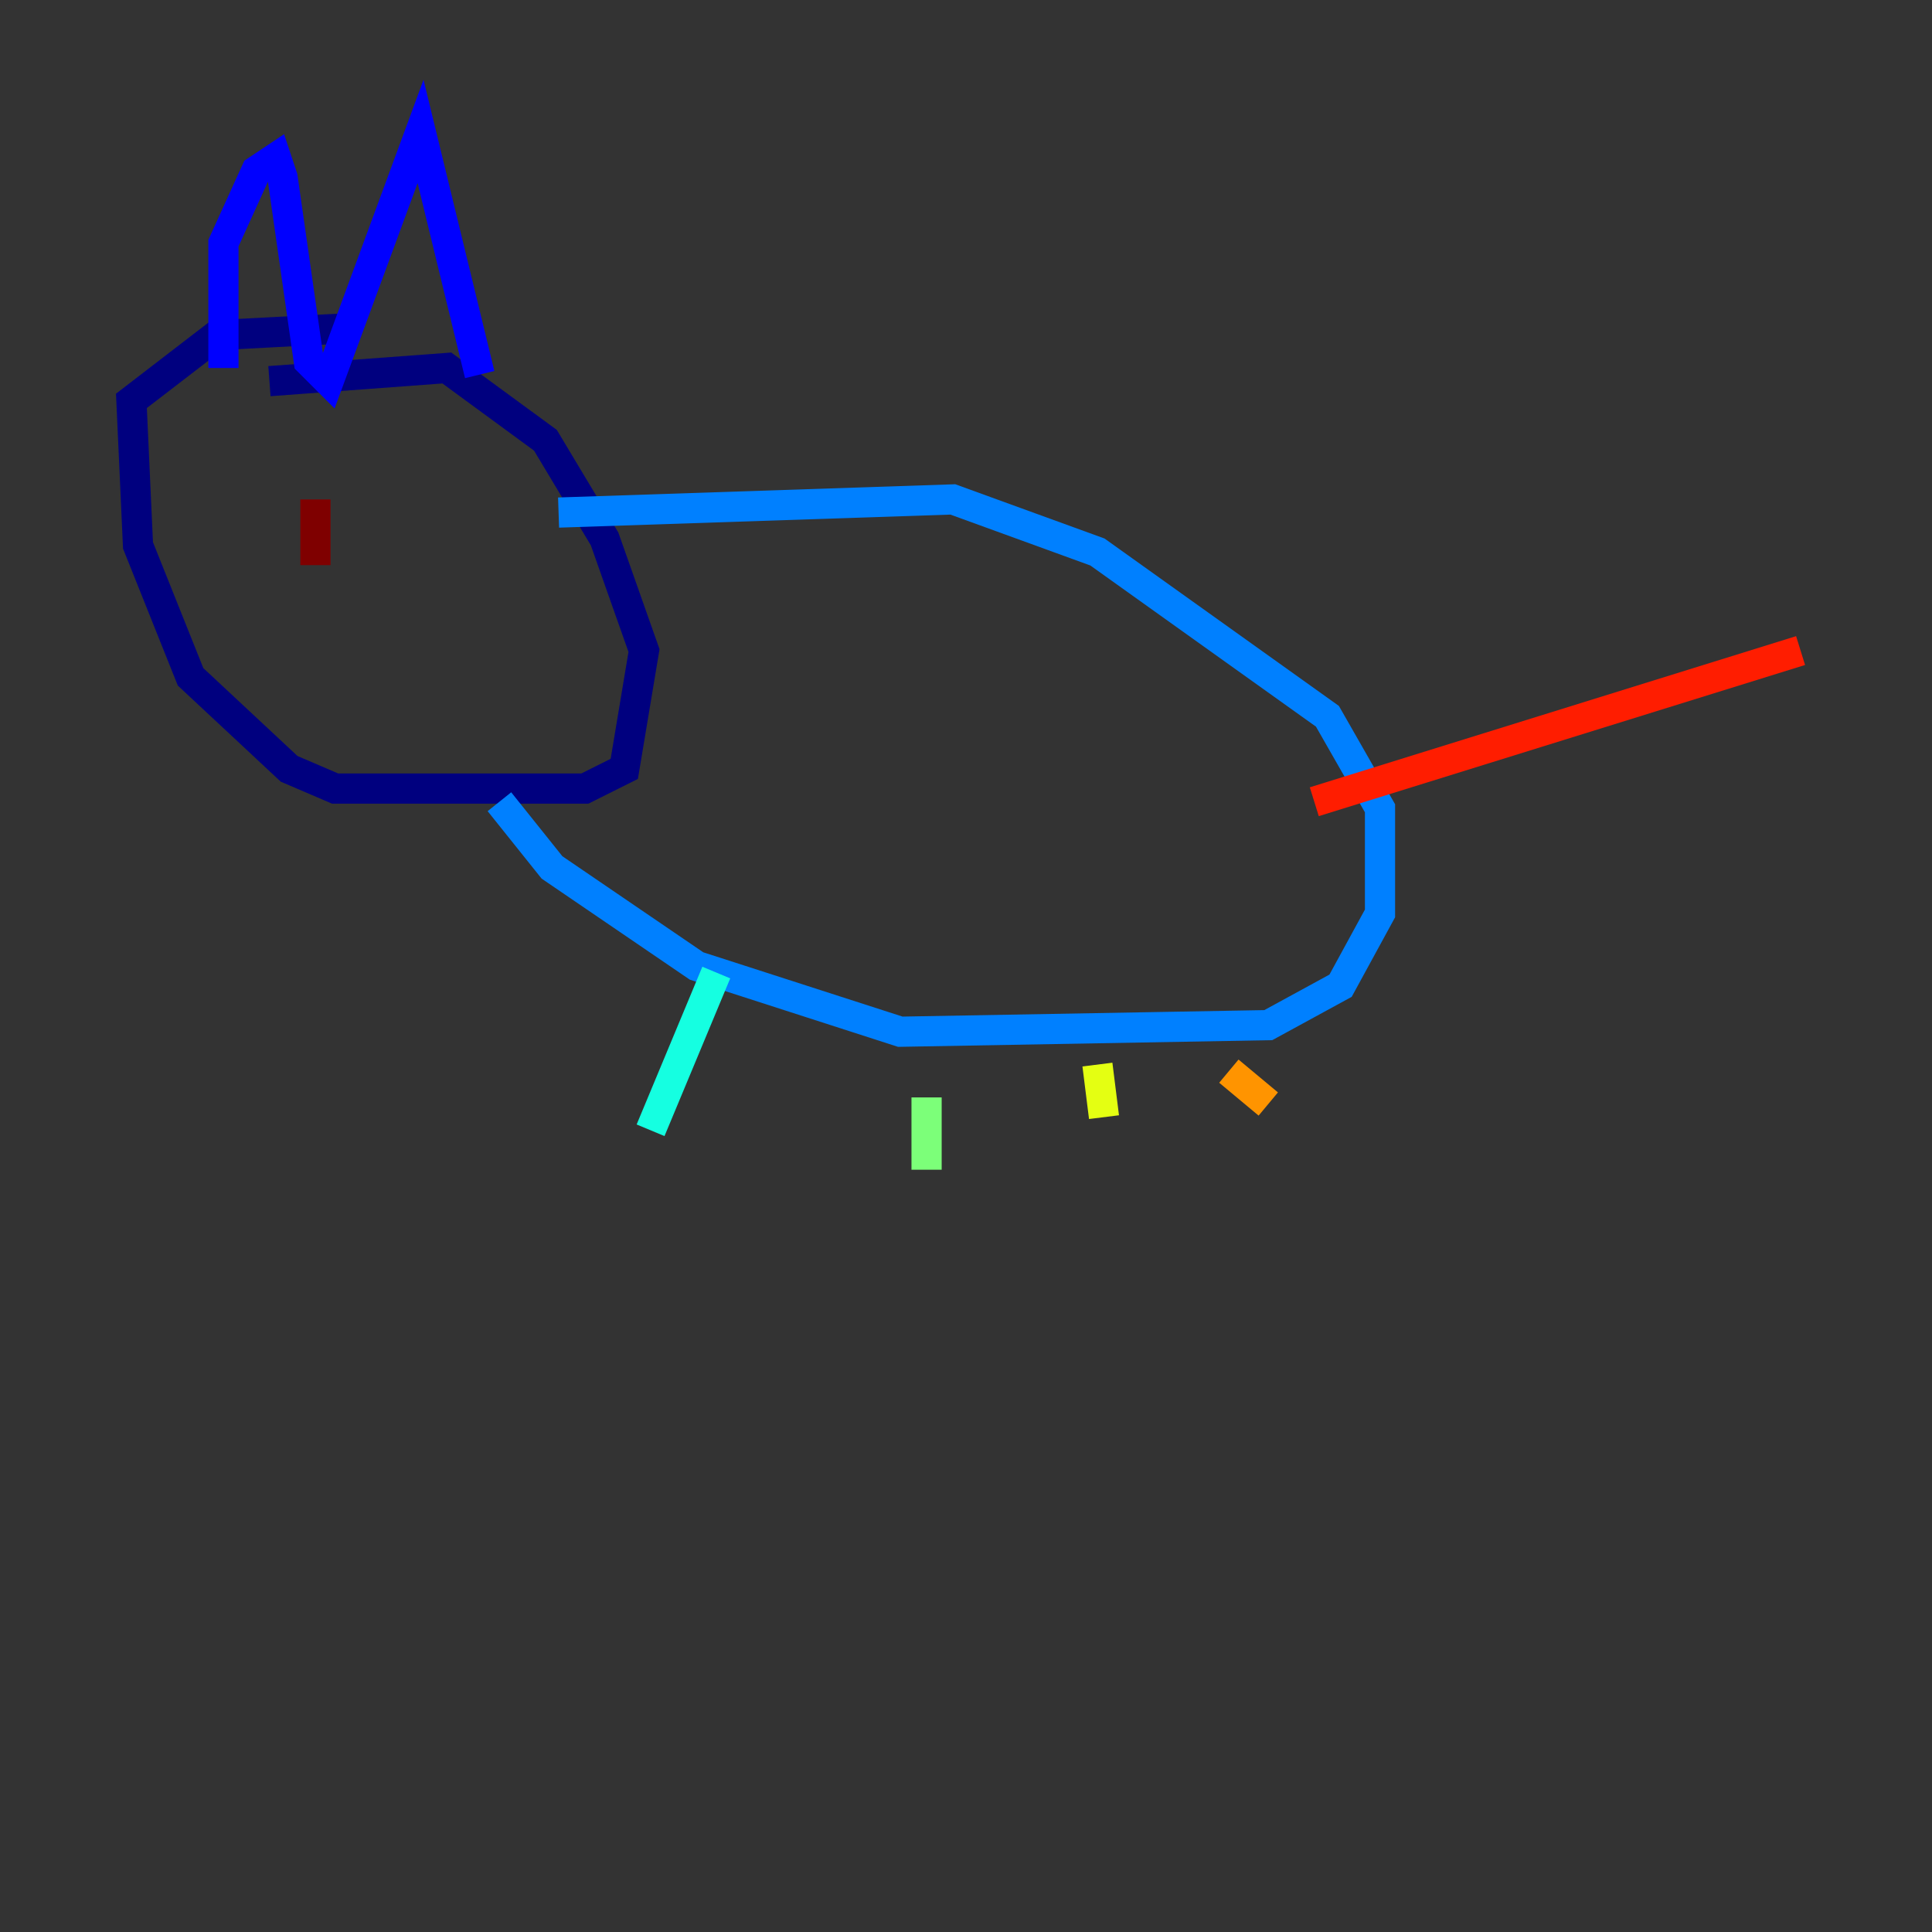 <?xml version="1.0" encoding="utf-8" ?>
<svg baseProfile="tiny" height="128" version="1.2" viewBox="0,0,128,128" width="128" xmlns="http://www.w3.org/2000/svg" xmlns:ev="http://www.w3.org/2001/xml-events" xmlns:xlink="http://www.w3.org/1999/xlink"><rect x="0" y="0" width="128" height="128" fill="#333333" stroke="none"/><defs /><polyline fill="none" points="17.85,25.252 29.605,24.381 36.136,29.17 40.054,35.701 42.667,43.102 41.361,50.939 38.748,52.245 22.204,52.245 19.157,50.939 12.626,44.843 9.143,36.136 8.707,26.558 14.367,22.204 22.64,21.769" stroke="#00007f" stroke-width="2" /><polyline fill="none" points="14.803,24.381 14.803,16.109 16.98,11.32 18.286,10.449 18.721,11.755 20.463,23.946 21.769,25.252 27.864,8.707 31.782,24.816" stroke="#0000ff" stroke-width="2" /><polyline fill="none" points="33.088,53.116 36.571,57.469 46.15,64.0 59.646,68.354 84.027,67.918 88.816,65.306 91.429,60.517 91.429,53.551 87.946,47.456 72.707,36.571 63.129,33.088 37.007,33.959" stroke="#0080ff" stroke-width="2" /><polyline fill="none" points="47.456,64.435 43.102,74.884" stroke="#15ffe1" stroke-width="2" /><polyline fill="none" points="61.388,72.707 61.388,77.497" stroke="#7cff79" stroke-width="2" /><polyline fill="none" points="72.707,70.531 73.143,74.014" stroke="#e4ff12" stroke-width="2" /><polyline fill="none" points="81.415,70.966 84.027,73.143" stroke="#ff9400" stroke-width="2" /><polyline fill="none" points="87.075,53.116 119.293,43.102" stroke="#ff1d00" stroke-width="2" /><polyline fill="none" points="20.898,33.088 20.898,37.442" stroke="#7f0000" stroke-width="2" /></svg>